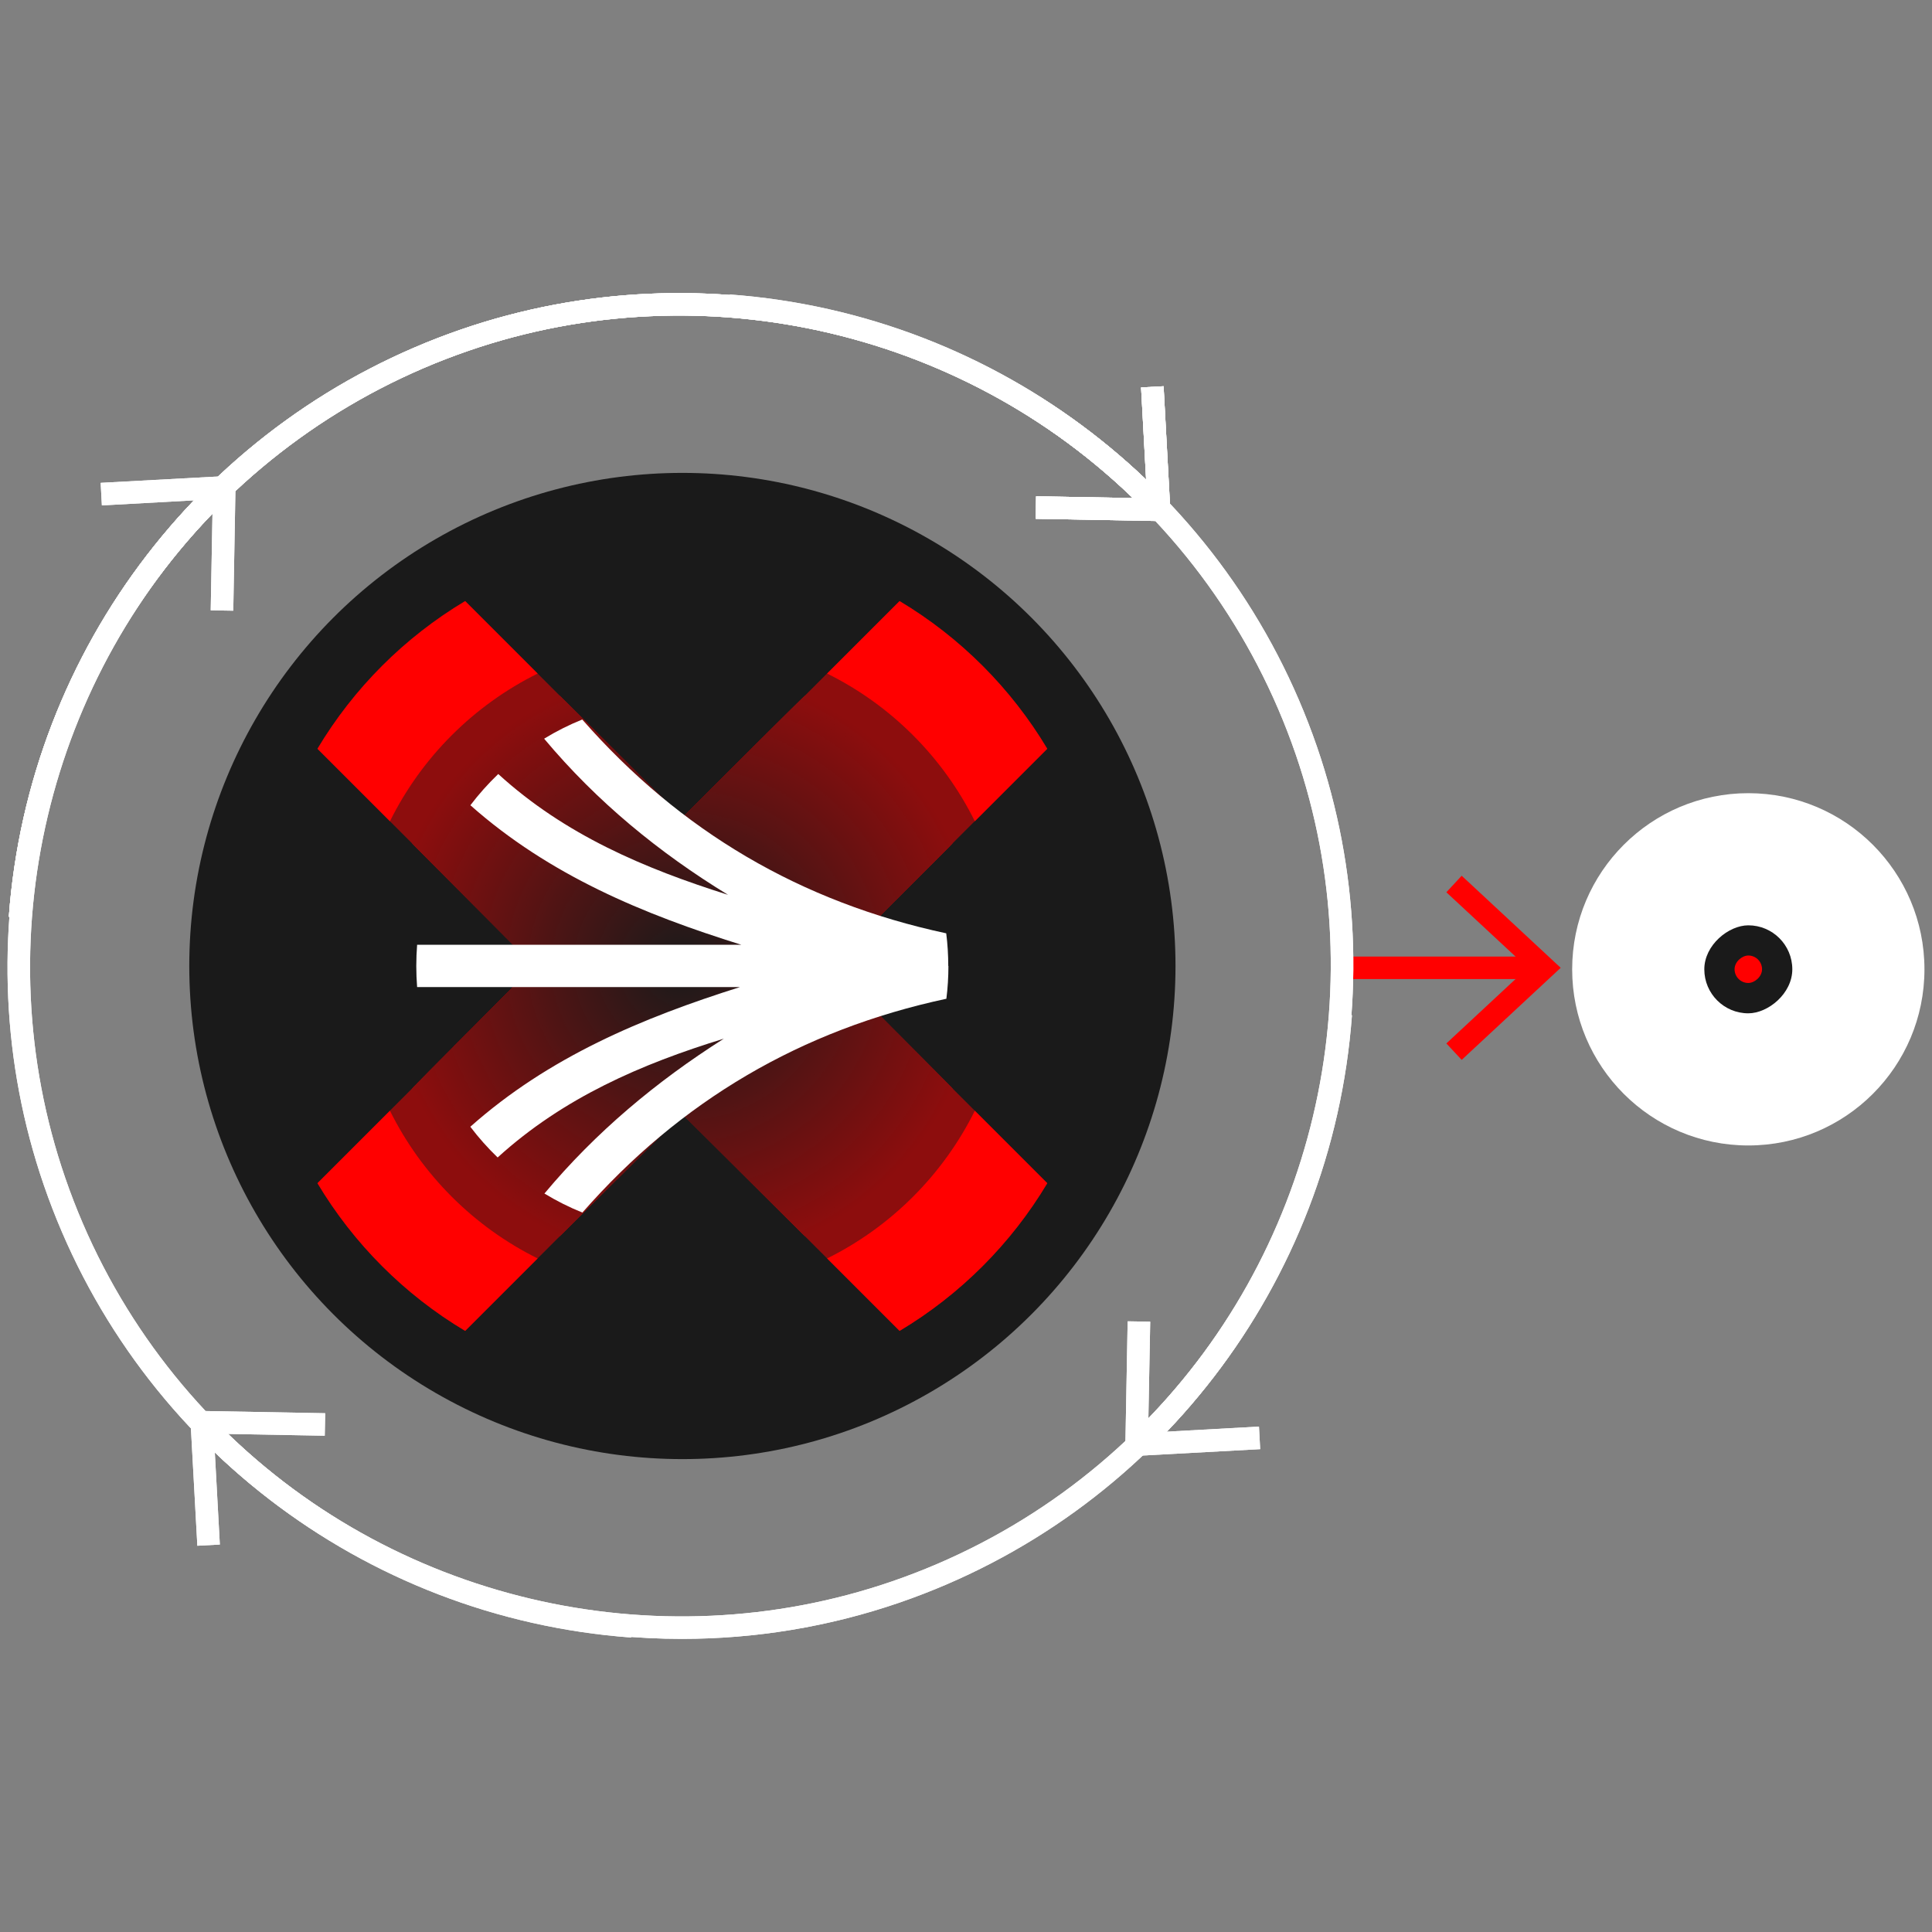 <?xml version="1.0" encoding="UTF-8"?>
<svg id="Layer_1" data-name="Layer 1" xmlns="http://www.w3.org/2000/svg" xmlns:xlink="http://www.w3.org/1999/xlink" viewBox="0 0 256 256">
  <rect x="0" y="0" width="256" height="256" fill="#808080" stroke="none"/>
  <defs>
    <style>
      .cls-1 {
        fill: #7a0f0f;
      }

      .cls-2 {
        fill: #ad0909;
      }

      .cls-3 {
        fill: none;
      }

      .cls-4 {
        fill: #2f1818;
      }

      .cls-5 {
        fill: #980c0c;
      }

      .cls-6 {
        fill: #3d1616;
      }

      .cls-7 {
        fill: #cc0606;
      }

      .cls-8 {
        fill: #251919;
      }

      .cls-9 {
        fill: #fb0000;
      }

      .cls-10 {
        fill: #8d0d0d;
      }

      .cls-11 {
        fill: #5e1212;
      }

      .cls-12 {
        fill: #521414;
      }

      .cls-13 {
        fill: #211919;
      }

      .cls-14 {
        fill: #bb0808;
      }

      .cls-15 {
        fill: #511414;
      }

      .cls-16 {
        fill: #751010;
      }

      .cls-17 {
        fill: #fd0000;
      }

      .cls-18 {
        fill: #a30a0a;
      }

      .cls-19 {
        fill: #741010;
      }

      .cls-20 {
        fill: #9c0b0b;
      }

      .cls-21 {
        fill: #9b0b0b;
      }

      .cls-22 {
        fill: #691111;
      }

      .cls-23 {
        fill: #810e0e;
      }

      .cls-24 {
        fill: #a10b0b;
      }

      .cls-25 {
        fill: #a80a0a;
      }

      .cls-26 {
        fill: #970c0c;
      }

      .cls-27 {
        fill: #331717;
      }

      .cls-28 {
        fill: #761010;
      }

      .cls-29 {
        fill: #e50303;
      }

      .cls-30 {
        fill: #4b1414;
      }

      .cls-31 {
        fill: #1c1a1a;
      }

      .cls-32 {
        fill: #f60101;
      }

      .cls-33 {
        fill: #5b1313;
      }

      .cls-34 {
        fill: #421515;
      }

      .cls-35 {
        fill: #d70505;
      }

      .cls-36 {
        fill: #2a1818;
      }

      .cls-37 {
        fill: #a50a0a;
      }

      .cls-38 {
        fill: #c70606;
      }

      .cls-39 {
        fill: #c30707;
      }

      .cls-40 {
        fill: #c50707;
      }

      .cls-41 {
        fill: #d30505;
      }

      .cls-42 {
        fill: #401616;
      }

      .cls-43 {
        fill: #6b1111;
      }

      .cls-44 {
        fill: #391616;
      }

      .cls-45 {
        fill: #281818;
      }

      .cls-46 {
        fill: #b80808;
      }

      .cls-47 {
        fill: #b50808;
      }

      .cls-48 {
        fill: #461515;
      }

      .cls-49 {
        fill: #7c0f0f;
      }

      .cls-50 {
        fill: #501414;
      }

      .cls-51 {
        fill: #8f0d0d;
      }

      .cls-52 {
        fill: #611212;
      }

      .cls-53 {
        fill: #aa0a0a;
      }

      .cls-54 {
        fill: #4c1414;
      }

      .cls-55 {
        fill: #ee0202;
      }

      .cls-56 {
        fill: #d40505;
      }

      .cls-57 {
        fill: #850e0e;
      }

      .cls-58 {
        fill: #601212;
      }

      .cls-59 {
        fill: #2d1818;
      }

      .cls-60 {
        fill: #c00707;
      }

      .cls-61 {
        fill: #940c0c;
      }

      .cls-62 {
        fill: #da0404;
      }

      .cls-63 {
        fill: #591313;
      }

      .cls-64 {
        fill: #7d0f0f;
      }

      .cls-65 {
        fill: #4e1414;
      }

      .cls-66 {
        fill: #ac0909;
      }

      .cls-67 {
        fill: #8e0d0d;
      }

      .cls-68 {
        fill: #ae0909;
      }

      .cls-69 {
        fill: #381717;
      }

      .cls-70 {
        fill: #9a0c0c;
      }

      .cls-71 {
        fill: #b20909;
      }

      .cls-72 {
        fill: #731010;
      }

      .cls-73 {
        fill: #ed0202;
      }

      .cls-74 {
        fill: #481515;
      }

      .cls-75 {
        fill: #a40a0a;
      }

      .cls-76 {
        fill: #8b0d0d;
      }

      .cls-77 {
        fill: #7b0f0f;
      }

      .cls-78 {
        fill: #ce0606;
      }

      .cls-79 {
        fill: #9d0b0b;
      }

      .cls-80 {
        fill: #950c0c;
      }

      .cls-81 {
        fill: #dd0404;
      }

      .cls-82 {
        fill: #6d1111;
      }

      .cls-83 {
        fill: #1d1a1a;
      }

      .cls-84 {
        fill: #f10202;
      }

      .cls-85 {
        fill: #f70101;
      }

      .cls-86 {
        fill: #711010;
      }

      .cls-87 {
        fill: #2b1818;
      }

      .cls-88 {
        fill: #341717;
      }

      .cls-89 {
        fill: #351717;
      }

      .cls-90 {
        fill: #c20707;
      }

      .cls-91 {
        fill: #3c1616;
      }

      .cls-92 {
        fill: #701010;
      }

      .cls-93 {
        fill: #561313;
      }

      .cls-94 {
        fill: #371717;
      }

      .cls-95 {
        fill: #830e0e;
      }

      .cls-96 {
        fill: #581313;
      }

      .cls-97 {
        fill: #311717;
      }

      .cls-98 {
        fill: #e20303;
      }

      .cls-99 {
        fill: #4f1414;
      }

      .cls-100 {
        fill: #ab0a0a;
      }

      .cls-101 {
        fill: #321717;
      }

      .cls-102 {
        fill: #9f0b0b;
      }

      .cls-103 {
        fill: #7e0f0f;
      }

      .cls-104 {
        fill: #4d1414;
      }

      .cls-105 {
        fill: #d80404;
      }

      .cls-106 {
        fill: #3b1616;
      }

      .cls-107 {
        fill: #890d0d;
      }

      .cls-108 {
        fill: #de0404;
      }

      .cls-109 {
        fill: #dc0404;
      }

      .cls-110 {
        fill: #fff;
      }

      .cls-111 {
        fill: #2e1818;
      }

      .cls-112 {
        fill: #bf0707;
      }

      .cls-113 {
        fill: #f40101;
      }

      .cls-114 {
        fill: #fe0000;
      }

      .cls-115 {
        fill: #241919;
      }

      .cls-116 {
        fill: #b70808;
      }

      .cls-117 {
        fill: #411616;
      }

      .cls-118 {
        fill: #840e0e;
      }

      .cls-119 {
        fill: #6f1010;
      }

      .cls-120 {
        fill: #721010;
      }

      .cls-121 {
        fill: #b30909;
      }

      .cls-122 {
        fill: #990c0c;
      }

      .cls-123 {
        fill: #621212;
      }

      .cls-124 {
        fill: #cb0606;
      }

      .cls-125 {
        fill: #551313;
      }

      .cls-126 {
        fill: #bc0808;
      }

      .cls-127 {
        fill: #ca0606;
      }

      .cls-128 {
        fill: #231919;
      }

      .cls-129 {
        fill: #870e0e;
      }

      .cls-130 {
        fill: #ef0202;
      }

      .cls-131 {
        fill: #301717;
      }

      .cls-132 {
        fill: #431515;
      }

      .cls-133 {
        fill: #860e0e;
      }

      .cls-134 {
        fill: #651111;
      }

      .cls-135 {
        fill: #531414;
      }

      .cls-136 {
        fill: #3a1616;
      }

      .cls-137 {
        fill: #6e1010;
      }

      .cls-138 {
        fill: #e40303;
      }

      .cls-139 {
        opacity: .5;
      }

      .cls-140 {
        fill: #b40909;
      }

      .cls-141 {
        fill: #ec0202;
      }

      .cls-142 {
        fill: #f50101;
      }

      .cls-143 {
        fill: #9e0b0b;
      }

      .cls-144 {
        fill: #261919;
      }

      .cls-145 {
        fill: #cf0505;
      }

      .cls-146 {
        fill: #271919;
      }

      .cls-147 {
        fill: #770f0f;
      }

      .cls-148 {
        fill: #e80303;
      }

      .cls-149 {
        fill: red;
      }

      .cls-150 {
        fill: #5f1212;
      }

      .cls-151 {
        fill: #451515;
      }

      .cls-152 {
        fill: #b10909;
      }

      .cls-153 {
        fill: #b60808;
      }

      .cls-154 {
        fill: #e00404;
      }

      .cls-155 {
        fill: #f30101;
      }

      .cls-156 {
        fill: #780f0f;
      }

      .cls-157 {
        fill: #d20505;
      }

      .cls-158 {
        fill: #eb0202;
      }

      .cls-159 {
        fill: #e90303;
      }

      .cls-160 {
        fill: #4a1515;
      }

      .cls-161 {
        fill: #e10303;
      }

      .cls-162 {
        fill: #a00b0b;
      }

      .cls-163 {
        fill: #ba0808;
      }

      .cls-164 {
        fill: #d90404;
      }

      .cls-165 {
        fill: #641212;
      }

      .cls-166 {
        fill: #3f1616;
      }

      .cls-167 {
        fill: #fc0000;
      }

      .cls-168 {
        fill: #e60303;
      }

      .cls-169 {
        fill: #db0404;
      }

      .cls-170 {
        fill: #c90606;
      }

      .cls-171 {
        fill: #671111;
      }

      .cls-172 {
        fill: #fa0101;
      }

      .cls-173 {
        fill: #a90a0a;
      }

      .cls-174 {
        fill: #800e0e;
      }

      .cls-175 {
        fill: #f80101;
      }

      .cls-176 {
        fill: #3e1616;
      }

      .cls-177 {
        fill: #d10505;
      }

      .cls-178 {
        fill: #631212;
      }

      .cls-179 {
        fill: #6c1111;
      }

      .cls-180 {
        fill: #8a0d0d;
      }

      .cls-181 {
        fill: #880d0d;
      }

      .cls-182 {
        fill: #b00909;
      }

      .cls-183 {
        fill: #611;
      }

      .cls-184 {
        fill: #291818;
      }

      .cls-185 {
        fill: #491515;
      }

      .cls-186 {
        fill: #d50505;
      }

      .cls-187 {
        fill: #f20101;
      }

      .cls-188 {
        fill: #a20b0b;
      }

      .cls-189 {
        fill: #681111;
      }

      .cls-190 {
        fill: #a70a0a;
      }

      .cls-191 {
        fill: #471515;
      }

      .cls-192 {
        fill: #5d1212;
      }

      .cls-193 {
        fill: #c10707;
      }

      .cls-194 {
        fill: #1f1919;
      }

      .cls-195 {
        fill: #e30303;
      }

      .cls-196 {
        fill: #1e1a1a;
      }

      .cls-197 {
        fill: #790f0f;
      }

      .cls-198 {
        fill: #c80606;
      }

      .cls-199 {
        fill: #be0707;
      }

      .cls-200 {
        fill: #a60a0a;
      }

      .cls-201 {
        fill: #910d0d;
      }

      .cls-202 {
        fill: #c40707;
      }

      .cls-203 {
        fill: #221919;
      }

      .cls-204 {
        fill: #201919;
      }

      .cls-205 {
        fill: #920c0c;
      }

      .cls-206 {
        fill: #6a1111;
      }

      .cls-207 {
        fill: #ea0202;
      }

      .cls-208 {
        fill: #441515;
      }

      .cls-209 {
        fill: #571313;
      }

      .cls-210 {
        fill: #cd0606;
      }

      .cls-211 {
        fill: #bd0808;
      }

      .cls-212 {
        fill: #820e0e;
      }

      .cls-213 {
        fill: #361717;
      }

      .cls-214 {
        fill: #df0404;
      }

      .cls-215 {
        fill: #1a1a1a;
      }

      .cls-216 {
        fill: #930c0c;
      }

      .cls-217 {
        fill: #e70303;
      }

      .cls-218 {
        fill: #d00505;
      }

      .cls-219 {
        fill: #f00202;
      }

      .cls-220 {
        fill: #2c1818;
      }

      .cls-221 {
        clip-path: url(#clippath);
      }

      .cls-222 {
        fill: #5a1313;
      }

      .cls-223 {
        fill: #900d0d;
      }

      .cls-224 {
        fill: #1b1a1a;
      }

      .cls-225 {
        fill: #b90808;
      }

      .cls-226 {
        fill: #c60707;
      }

      .cls-227 {
        fill: #7f0e0e;
      }

      .cls-228 {
        fill: #541313;
      }

      .cls-229 {
        fill: #960c0c;
      }

      .cls-230 {
        fill: #f90101;
      }

      .cls-231 {
        fill: #af0909;
      }

      .cls-232 {
        fill: #d60505;
      }

      .cls-233 {
        fill: #5c1212;
      }
    </style>
    <clipPath id="clippath">
      <path class="cls-3" d="M109.99,128l28.78,28.78c-4.8,8.03-11.54,14.77-19.57,19.57l-28.78-28.78-28.79,28.78c-8.03-4.8-14.77-11.54-19.57-19.57l28.78-28.79-28.78-28.78c4.8-8.03,11.54-14.77,19.57-19.57l28.78,28.78,28.78-28.78c8.03,4.8,14.77,11.54,19.57,19.57l-28.78,28.78Z"/>
    </clipPath>
  </defs>
  <g>
    <rect class="cls-149" x="177.89" y="126.75" width="25.68" height="2.98"/>
    <polygon class="cls-149" points="193.68 140.44 191.65 138.26 202.42 128.24 191.65 118.23 193.68 116.04 206.8 128.24 193.68 140.44"/>
  </g>
  <g>
    <path class="cls-110" d="M231.66,105.1h0c-12.89,0-23.34,10.45-23.34,23.34h0c0,12.89,10.45,23.34,23.34,23.34h0c12.89,0,23.34-10.45,23.34-23.34h0c0-12.89-10.45-23.34-23.34-23.34Z"/>
    <g>
      <rect class="cls-215" x="225.84" y="122.61" width="11.66" height="11.66" rx="5.83" ry="5.83" transform="translate(360.1 -103.23) rotate(90)"/>
      <rect class="cls-149" x="229.84" y="126.62" width="3.64" height="3.64" rx="1.82" ry="1.82" transform="translate(360.1 -103.23) rotate(90)"/>
    </g>
  </g>
  <g>
    <g>
      <path class="cls-110" d="M152.49,191.84l-2.09-2.13c23.73-23.19,32.08-58.43,21.28-89.78-11.25-32.66-40.77-55.4-75.21-57.93l.22-2.98c35.64,2.63,66.18,26.15,77.82,59.94,11.17,32.44,2.53,68.9-22.02,92.89Z"/>
      <polygon class="cls-110" points="149.42 175.08 152.41 175.13 152.13 189.84 166.82 189.03 166.98 192.02 149.09 192.99 149.42 175.08"/>
    </g>
    <g>
      <path class="cls-110" d="M83.63,216.98c-35.64-2.63-66.18-26.15-77.82-59.94-11.17-32.44-2.53-68.9,22.02-92.89l2.09,2.13C6.19,89.48-2.16,124.72,8.64,156.07c11.25,32.66,40.77,55.4,75.21,57.93l-.22,2.97Z"/>
      <polygon class="cls-110" points="30.91 80.92 27.92 80.87 28.19 66.16 13.5 66.97 13.34 63.98 31.23 63.01 30.91 80.92"/>
    </g>
    <g>
      <path class="cls-110" d="M90.35,217.16c-23.7,0-47.01-9.41-64.03-26.83l2.13-2.08c23.18,23.72,58.42,32.08,89.78,21.28,32.66-11.25,55.4-40.77,57.93-75.22l2.98.22c-2.63,35.64-26.15,66.18-59.94,77.82-9.41,3.24-19.17,4.81-28.85,4.81Z"/>
      <polygon class="cls-110" points="43.09 187.26 43.03 190.24 28.33 189.97 29.13 204.66 26.15 204.82 25.17 186.93 43.09 187.26"/>
    </g>
    <g>
      <path class="cls-110" d="M4.15,121.69l-2.98-.22C3.8,85.83,27.33,55.29,61.12,43.65c32.44-11.17,68.9-2.53,92.89,22.02l-2.13,2.08c-23.18-23.73-58.42-32.08-89.78-21.28C29.43,57.72,6.69,87.24,4.15,121.69Z"/>
      <polygon class="cls-110" points="137.24 68.74 137.29 65.76 152 66.03 151.2 51.34 154.18 51.18 155.15 69.07 137.24 68.74"/>
    </g>
    <g>
      <path class="cls-110" d="M4.15,121.69l-2.98-.22C3.8,85.83,27.33,55.29,61.12,43.65c32.44-11.17,68.9-2.53,92.89,22.02l-2.13,2.08c-23.18-23.73-58.42-32.08-89.78-21.28C29.43,57.72,6.69,87.24,4.15,121.69Z"/>
      <polygon class="cls-110" points="137.24 68.74 137.29 65.76 152 66.03 151.2 51.34 154.18 51.18 155.15 69.07 137.24 68.74"/>
    </g>
    <g>
      <path class="cls-110" d="M152.49,191.84l-2.09-2.13c23.73-23.19,32.08-58.43,21.28-89.78-11.25-32.66-40.77-55.4-75.21-57.93l.22-2.98c35.64,2.63,66.18,26.15,77.82,59.94,11.17,32.44,2.53,68.9-22.02,92.89Z"/>
      <polygon class="cls-110" points="149.42 175.08 152.41 175.13 152.13 189.84 166.82 189.03 166.98 192.02 149.09 192.99 149.42 175.08"/>
    </g>
    <g>
      <path class="cls-110" d="M83.63,216.98c-35.64-2.63-66.18-26.15-77.82-59.94-11.17-32.44-2.53-68.9,22.02-92.89l2.09,2.13C6.19,89.48-2.16,124.72,8.64,156.07c11.25,32.66,40.77,55.4,75.21,57.93l-.22,2.97Z"/>
      <polygon class="cls-110" points="30.91 80.92 27.92 80.87 28.19 66.16 13.5 66.97 13.34 63.98 31.23 63.01 30.91 80.92"/>
    </g>
    <g>
      <path class="cls-110" d="M90.35,217.16c-23.7,0-47.01-9.41-64.03-26.83l2.13-2.08c23.18,23.72,58.42,32.08,89.78,21.28,32.66-11.25,55.4-40.77,57.93-75.22l2.98.22c-2.63,35.64-26.15,66.18-59.94,77.82-9.41,3.24-19.17,4.81-28.85,4.81Z"/>
      <polygon class="cls-110" points="43.09 187.26 43.03 190.24 28.33 189.97 29.13 204.66 26.15 204.82 25.17 186.93 43.09 187.26"/>
    </g>
    <g>
      <path class="cls-110" d="M4.15,121.69l-2.98-.22C3.8,85.83,27.33,55.29,61.12,43.65c32.44-11.17,68.9-2.53,92.89,22.02l-2.13,2.08c-23.18-23.73-58.42-32.08-89.78-21.28C29.43,57.72,6.69,87.24,4.15,121.69Z"/>
      <polygon class="cls-110" points="137.24 68.74 137.29 65.76 152 66.03 151.2 51.34 154.18 51.18 155.15 69.07 137.24 68.74"/>
    </g>
    <g>
      <path class="cls-110" d="M4.15,121.69l-2.98-.22C3.8,85.83,27.33,55.29,61.12,43.65c32.44-11.17,68.9-2.53,92.89,22.02l-2.13,2.08c-23.18-23.73-58.42-32.08-89.78-21.28C29.43,57.72,6.69,87.24,4.15,121.69Z"/>
      <polygon class="cls-110" points="137.24 68.74 137.29 65.76 152 66.03 151.2 51.34 154.18 51.18 155.15 69.07 137.24 68.74"/>
    </g>
    <g>
      <circle class="cls-215" cx="90.42" cy="128" r="65.34"/>
      <g class="cls-139">
        <g class="cls-221">
          <rect class="cls-149" x="42.07" y="79.65" width="96.7" height="96.7"/>
          <circle class="cls-149" cx="90.42" cy="128" r="39.35"/>
          <circle class="cls-114" cx="90.42" cy="128" r="39.18"/>
          <circle class="cls-17" cx="90.42" cy="128" r="39"/>
          <circle class="cls-167" cx="90.42" cy="128" r="38.83"/>
          <circle class="cls-9" cx="90.42" cy="128" r="38.66"/>
          <circle class="cls-172" cx="90.42" cy="128" r="38.49"/>
          <circle class="cls-230" cx="90.42" cy="128" r="38.32"/>
          <circle class="cls-175" cx="90.42" cy="128" r="38.15"/>
          <circle class="cls-85" cx="90.42" cy="128" r="37.97"/>
          <circle class="cls-32" cx="90.42" cy="128" r="37.8"/>
          <circle class="cls-142" cx="90.42" cy="128" r="37.63"/>
          <circle class="cls-113" cx="90.42" cy="128" r="37.46"/>
          <circle class="cls-155" cx="90.42" cy="128" r="37.29"/>
          <circle class="cls-187" cx="90.42" cy="128" r="37.11"/>
          <circle class="cls-84" cx="90.42" cy="128" r="36.94"/>
          <circle class="cls-219" cx="90.42" cy="128" r="36.77"/>
          <circle class="cls-130" cx="90.42" cy="128" r="36.6"/>
          <circle class="cls-55" cx="90.42" cy="128" r="36.43"/>
          <circle class="cls-73" cx="90.42" cy="128" r="36.26"/>
          <circle class="cls-141" cx="90.42" cy="128" r="36.08"/>
          <circle class="cls-158" cx="90.42" cy="128" r="35.91"/>
          <circle class="cls-207" cx="90.42" cy="128" r="35.74"/>
          <circle class="cls-159" cx="90.42" cy="128" r="35.57"/>
          <circle class="cls-148" cx="90.42" cy="128" r="35.4"/>
          <circle class="cls-217" cx="90.42" cy="128" r="35.22"/>
          <circle class="cls-168" cx="90.42" cy="128" r="35.05"/>
          <circle class="cls-29" cx="90.42" cy="128" r="34.88"/>
          <circle class="cls-138" cx="90.42" cy="128" r="34.71"/>
          <circle class="cls-195" cx="90.42" cy="128" r="34.54"/>
          <circle class="cls-98" cx="90.42" cy="128" r="34.37"/>
          <circle class="cls-161" cx="90.42" cy="128" r="34.19"/>
          <circle class="cls-154" cx="90.42" cy="128" r="34.02"/>
          <circle class="cls-214" cx="90.42" cy="128" r="33.85"/>
          <circle class="cls-108" cx="90.42" cy="128" r="33.68"/>
          <circle class="cls-81" cx="90.42" cy="128" r="33.51"/>
          <circle class="cls-109" cx="90.42" cy="128" r="33.33"/>
          <circle class="cls-169" cx="90.42" cy="128" r="33.16"/>
          <circle class="cls-62" cx="90.42" cy="128" r="32.99"/>
          <circle class="cls-164" cx="90.42" cy="128" r="32.82"/>
          <circle class="cls-105" cx="90.42" cy="128" r="32.65"/>
          <circle class="cls-35" cx="90.42" cy="128" r="32.48"/>
          <circle class="cls-232" cx="90.42" cy="128" r="32.3"/>
          <circle class="cls-186" cx="90.42" cy="128" r="32.13"/>
          <circle class="cls-56" cx="90.42" cy="128" r="31.96"/>
          <circle class="cls-41" cx="90.42" cy="128" r="31.79"/>
          <circle class="cls-157" cx="90.42" cy="128" r="31.62"/>
          <circle class="cls-177" cx="90.42" cy="128" r="31.44"/>
          <circle class="cls-218" cx="90.42" cy="128" r="31.27"/>
          <circle class="cls-145" cx="90.42" cy="128" r="31.1"/>
          <circle class="cls-78" cx="90.42" cy="128" r="30.93"/>
          <circle class="cls-210" cx="90.42" cy="128" r="30.76"/>
          <circle class="cls-7" cx="90.42" cy="128" r="30.59"/>
          <circle class="cls-124" cx="90.42" cy="128" r="30.41"/>
          <circle class="cls-127" cx="90.42" cy="128" r="30.24"/>
          <circle class="cls-170" cx="90.42" cy="128" r="30.07"/>
          <circle class="cls-198" cx="90.42" cy="128" r="29.9"/>
          <circle class="cls-38" cx="90.42" cy="128" r="29.73"/>
          <circle class="cls-226" cx="90.42" cy="128" r="29.55"/>
          <circle class="cls-40" cx="90.42" cy="128" r="29.38"/>
          <circle class="cls-202" cx="90.42" cy="128" r="29.21"/>
          <circle class="cls-39" cx="90.42" cy="128" r="29.04"/>
          <circle class="cls-90" cx="90.42" cy="128" r="28.87"/>
          <circle class="cls-193" cx="90.42" cy="128" r="28.7"/>
          <circle class="cls-60" cx="90.42" cy="128" r="28.52"/>
          <circle class="cls-112" cx="90.42" cy="128" r="28.35"/>
          <circle class="cls-199" cx="90.42" cy="128" r="28.18"/>
          <circle class="cls-211" cx="90.42" cy="128" r="28.01"/>
          <circle class="cls-126" cx="90.42" cy="128" r="27.84"/>
          <circle class="cls-14" cx="90.42" cy="128" r="27.66"/>
          <circle class="cls-163" cx="90.42" cy="128" r="27.49"/>
          <circle class="cls-225" cx="90.42" cy="128" r="27.32"/>
          <circle class="cls-46" cx="90.42" cy="128" r="27.15"/>
          <circle class="cls-116" cx="90.42" cy="128" r="26.98"/>
          <circle class="cls-153" cx="90.42" cy="128" r="26.81"/>
          <circle class="cls-47" cx="90.42" cy="128" r="26.63"/>
          <circle class="cls-140" cx="90.42" cy="128" r="26.46"/>
          <circle class="cls-121" cx="90.42" cy="128" r="26.29"/>
          <circle class="cls-71" cx="90.42" cy="128" r="26.12"/>
          <circle class="cls-152" cx="90.42" cy="128" r="25.95"/>
          <circle class="cls-182" cx="90.42" cy="128" r="25.77"/>
          <circle class="cls-231" cx="90.42" cy="128" r="25.6"/>
          <circle class="cls-68" cx="90.42" cy="128" r="25.43"/>
          <circle class="cls-2" cx="90.42" cy="128" r="25.26"/>
          <circle class="cls-66" cx="90.42" cy="128" r="25.09"/>
          <circle class="cls-100" cx="90.42" cy="128" r="24.91"/>
          <circle class="cls-53" cx="90.42" cy="128" r="24.74"/>
          <circle class="cls-173" cx="90.42" cy="128" r="24.57"/>
          <circle class="cls-25" cx="90.42" cy="128" r="24.4"/>
          <circle class="cls-190" cx="90.42" cy="128" r="24.23"/>
          <circle class="cls-200" cx="90.42" cy="128" r="24.06"/>
          <circle class="cls-37" cx="90.42" cy="128" r="23.88"/>
          <circle class="cls-75" cx="90.42" cy="128" r="23.71"/>
          <circle class="cls-18" cx="90.42" cy="128" r="23.54"/>
          <circle class="cls-188" cx="90.42" cy="128" r="23.37"/>
          <circle class="cls-24" cx="90.42" cy="128" r="23.2"/>
          <circle class="cls-162" cx="90.42" cy="128" r="23.02"/>
          <circle class="cls-102" cx="90.42" cy="128" r="22.85"/>
          <circle class="cls-143" cx="90.42" cy="128" r="22.68"/>
          <circle class="cls-79" cx="90.42" cy="128" r="22.51"/>
          <circle class="cls-20" cx="90.42" cy="128" r="22.34"/>
          <circle class="cls-21" cx="90.42" cy="128" r="22.17"/>
          <circle class="cls-70" cx="90.42" cy="128" r="21.99"/>
          <circle class="cls-122" cx="90.42" cy="128" r="21.82"/>
          <circle class="cls-5" cx="90.42" cy="128" r="21.65"/>
          <circle class="cls-26" cx="90.42" cy="128" r="21.48"/>
          <circle class="cls-229" cx="90.42" cy="128" r="21.31"/>
          <circle class="cls-80" cx="90.42" cy="128" r="21.13"/>
          <circle class="cls-61" cx="90.42" cy="128" r="20.96"/>
          <circle class="cls-216" cx="90.42" cy="128" r="20.79"/>
          <circle class="cls-205" cx="90.42" cy="128" r="20.62"/>
          <circle class="cls-201" cx="90.42" cy="128" r="20.45"/>
          <circle class="cls-223" cx="90.42" cy="128" r="20.28"/>
          <circle class="cls-51" cx="90.42" cy="128" r="20.1"/>
          <circle class="cls-67" cx="90.42" cy="128" r="19.93"/>
          <circle class="cls-10" cx="90.42" cy="128" r="19.76"/>
          <circle class="cls-76" cx="90.42" cy="128" r="19.59"/>
          <circle class="cls-180" cx="90.42" cy="128" r="19.42"/>
          <circle class="cls-107" cx="90.42" cy="128" r="19.24"/>
          <circle class="cls-181" cx="90.42" cy="128" r="19.07"/>
          <circle class="cls-129" cx="90.42" cy="128" r="18.9"/>
          <circle class="cls-133" cx="90.42" cy="128" r="18.73"/>
          <circle class="cls-57" cx="90.42" cy="128" r="18.56"/>
          <circle class="cls-118" cx="90.42" cy="128" r="18.39"/>
          <circle class="cls-95" cx="90.42" cy="128" r="18.21"/>
          <circle class="cls-212" cx="90.42" cy="128" r="18.04"/>
          <circle class="cls-23" cx="90.42" cy="128" r="17.87"/>
          <circle class="cls-174" cx="90.42" cy="128" r="17.7"/>
          <circle class="cls-227" cx="90.42" cy="128" r="17.53"/>
          <circle class="cls-103" cx="90.42" cy="128" r="17.35"/>
          <circle class="cls-64" cx="90.42" cy="128" r="17.18"/>
          <circle class="cls-49" cx="90.42" cy="128" r="17.01"/>
          <circle class="cls-77" cx="90.42" cy="128" r="16.84"/>
          <circle class="cls-1" cx="90.42" cy="128" r="16.67"/>
          <circle class="cls-197" cx="90.42" cy="128" r="16.5"/>
          <circle class="cls-156" cx="90.42" cy="128" r="16.32"/>
          <circle class="cls-147" cx="90.42" cy="128" r="16.15"/>
          <circle class="cls-28" cx="90.42" cy="128" r="15.98"/>
          <circle class="cls-16" cx="90.42" cy="128" r="15.81"/>
          <circle class="cls-19" cx="90.42" cy="128" r="15.64"/>
          <circle class="cls-72" cx="90.42" cy="128" r="15.46"/>
          <circle class="cls-120" cx="90.42" cy="128" r="15.29"/>
          <circle class="cls-86" cx="90.42" cy="128" r="15.12"/>
          <circle class="cls-92" cx="90.42" cy="128" r="14.95"/>
          <circle class="cls-119" cx="90.42" cy="128" r="14.78"/>
          <circle class="cls-137" cx="90.42" cy="128" r="14.61"/>
          <circle class="cls-82" cx="90.42" cy="128" r="14.43"/>
          <circle class="cls-179" cx="90.42" cy="128" r="14.26"/>
          <circle class="cls-43" cx="90.42" cy="128" r="14.09"/>
          <circle class="cls-206" cx="90.42" cy="128" r="13.92"/>
          <circle class="cls-22" cx="90.42" cy="128" r="13.75"/>
          <circle class="cls-189" cx="90.42" cy="128" r="13.57"/>
          <circle class="cls-171" cx="90.42" cy="128" r="13.4"/>
          <circle class="cls-183" cx="90.42" cy="128" r="13.23"/>
          <circle class="cls-134" cx="90.42" cy="128" r="13.06"/>
          <circle class="cls-165" cx="90.42" cy="128" r="12.89"/>
          <circle class="cls-178" cx="90.42" cy="128" r="12.72"/>
          <circle class="cls-123" cx="90.42" cy="128" r="12.54"/>
          <circle class="cls-52" cx="90.42" cy="128" r="12.37"/>
          <circle class="cls-58" cx="90.42" cy="128" r="12.2"/>
          <circle class="cls-150" cx="90.42" cy="128" r="12.03"/>
          <circle class="cls-11" cx="90.42" cy="128" r="11.86"/>
          <circle class="cls-192" cx="90.42" cy="128" r="11.68"/>
          <circle class="cls-233" cx="90.42" cy="128" r="11.51"/>
          <circle class="cls-33" cx="90.42" cy="128" r="11.34"/>
          <circle class="cls-222" cx="90.42" cy="128" r="11.17"/>
          <circle class="cls-63" cx="90.42" cy="128" r="11"/>
          <circle class="cls-96" cx="90.42" cy="128" r="10.83"/>
          <circle class="cls-209" cx="90.42" cy="128" r="10.65"/>
          <circle class="cls-93" cx="90.42" cy="128" r="10.48"/>
          <circle class="cls-125" cx="90.42" cy="128" r="10.31"/>
          <circle class="cls-228" cx="90.42" cy="128" r="10.14"/>
          <circle class="cls-135" cx="90.42" cy="128" r="9.97"/>
          <circle class="cls-12" cx="90.42" cy="128" r="9.79"/>
          <circle class="cls-15" cx="90.42" cy="128" r="9.62"/>
          <circle class="cls-50" cx="90.42" cy="128" r="9.45"/>
          <circle class="cls-99" cx="90.42" cy="128" r="9.28"/>
          <circle class="cls-65" cx="90.42" cy="128" r="9.11"/>
          <circle class="cls-104" cx="90.42" cy="128" r="8.94"/>
          <circle class="cls-54" cx="90.42" cy="128" r="8.76"/>
          <circle class="cls-30" cx="90.42" cy="128" r="8.59"/>
          <circle class="cls-160" cx="90.42" cy="128" r="8.42"/>
          <circle class="cls-185" cx="90.42" cy="128" r="8.25"/>
          <circle class="cls-74" cx="90.42" cy="128" r="8.08"/>
          <circle class="cls-191" cx="90.42" cy="128" r="7.9"/>
          <circle class="cls-48" cx="90.42" cy="128" r="7.73"/>
          <circle class="cls-151" cx="90.42" cy="128" r="7.56"/>
          <circle class="cls-208" cx="90.42" cy="128" r="7.39"/>
          <circle class="cls-132" cx="90.42" cy="128" r="7.22"/>
          <circle class="cls-34" cx="90.42" cy="128" r="7.04"/>
          <circle class="cls-117" cx="90.42" cy="128" r="6.87"/>
          <circle class="cls-42" cx="90.42" cy="128" r="6.7"/>
          <circle class="cls-166" cx="90.42" cy="128" r="6.53"/>
          <circle class="cls-176" cx="90.42" cy="128" r="6.36"/>
          <circle class="cls-6" cx="90.42" cy="128" r="6.19"/>
          <circle class="cls-91" cx="90.42" cy="128" r="6.01"/>
          <circle class="cls-106" cx="90.42" cy="128" r="5.84"/>
          <circle class="cls-136" cx="90.42" cy="128" r="5.67"/>
          <circle class="cls-44" cx="90.42" cy="128" r="5.5"/>
          <circle class="cls-69" cx="90.42" cy="128" r="5.33"/>
          <circle class="cls-94" cx="90.42" cy="128" r="5.15"/>
          <circle class="cls-213" cx="90.42" cy="128" r="4.98"/>
          <circle class="cls-89" cx="90.42" cy="128" r="4.81"/>
          <circle class="cls-88" cx="90.42" cy="128" r="4.64"/>
          <circle class="cls-27" cx="90.42" cy="128" r="4.47"/>
          <circle class="cls-101" cx="90.42" cy="128" r="4.3"/>
          <circle class="cls-97" cx="90.42" cy="128" r="4.12"/>
          <circle class="cls-131" cx="90.42" cy="128" r="3.95"/>
          <circle class="cls-4" cx="90.42" cy="128" r="3.78"/>
          <circle class="cls-111" cx="90.42" cy="128" r="3.61"/>
          <circle class="cls-59" cx="90.42" cy="128" r="3.44"/>
          <circle class="cls-220" cx="90.42" cy="128" r="3.26"/>
          <circle class="cls-87" cx="90.42" cy="128" r="3.09"/>
          <circle class="cls-36" cx="90.42" cy="128" r="2.92"/>
          <circle class="cls-184" cx="90.42" cy="128" r="2.75"/>
          <circle class="cls-45" cx="90.42" cy="128" r="2.58"/>
          <circle class="cls-146" cx="90.42" cy="128" r="2.41"/>
          <circle class="cls-144" cx="90.42" cy="128" r="2.23"/>
          <circle class="cls-8" cx="90.42" cy="128" r="2.06"/>
          <circle class="cls-115" cx="90.42" cy="128" r="1.89"/>
          <circle class="cls-128" cx="90.42" cy="128" r="1.72"/>
          <circle class="cls-203" cx="90.42" cy="128" r="1.55"/>
          <circle class="cls-13" cx="90.42" cy="128" r="1.37"/>
          <circle class="cls-204" cx="90.42" cy="128" r="1.2"/>
          <circle class="cls-194" cx="90.42" cy="128" r="1.03"/>
          <circle class="cls-196" cx="90.42" cy="128" r=".86"/>
          <circle class="cls-83" cx="90.42" cy="128" r=".69"/>
          <circle class="cls-31" cx="90.42" cy="128" r=".52"/>
          <circle class="cls-224" cx="90.42" cy="128" r=".34"/>
          <circle class="cls-215" cx="90.42" cy="128" r=".17"/>
        </g>
      </g>
      <path class="cls-110" d="M125.67,128c0,1.47-.09,2.92-.27,4.34-19.23,4.12-35.22,13.5-48.23,28.33-1.75-.7-3.43-1.55-5.03-2.52,6.81-8.15,14.83-14.85,23.77-20.52-10.94,3.36-21.26,7.82-29.97,15.74-1.31-1.26-2.52-2.62-3.62-4.07,10.41-9.25,22.77-14.42,35.74-18.51h-42.79c-.07-.92-.11-1.85-.11-2.78,0-.95.04-1.89.11-2.82h42.97c-12.99-4.05-25.43-9.2-35.91-18.49,1.12-1.48,2.36-2.86,3.69-4.14,8.83,8.06,19.38,12.52,30.45,16.01-9.15-5.6-17.35-12.31-24.37-20.69,1.6-.98,3.29-1.83,5.05-2.54,13.01,14.83,28.99,24.21,48.23,28.33.18,1.42.27,2.87.27,4.34Z"/>
      <path class="cls-149" d="M71.24,166.75l-9.6,9.6c-8.03-4.79-14.77-11.54-19.57-19.57l9.6-9.6c4.2,8.47,11.1,15.37,19.57,19.57Z"/>
      <path class="cls-149" d="M61.64,79.65l9.6,9.6c-8.47,4.2-15.37,11.09-19.57,19.57l-9.6-9.6c4.8-8.03,11.54-14.77,19.57-19.57Z"/>
      <path class="cls-149" d="M109.6,89.25l9.6-9.6c8.03,4.8,14.77,11.54,19.57,19.57l-9.6,9.6c-4.2-8.47-11.09-15.37-19.57-19.57Z"/>
      <path class="cls-149" d="M129.17,147.18l9.6,9.6c-4.8,8.03-11.54,14.77-19.57,19.57l-9.6-9.6c8.47-4.2,15.37-11.1,19.57-19.57Z"/>
    </g>
  </g>
</svg>